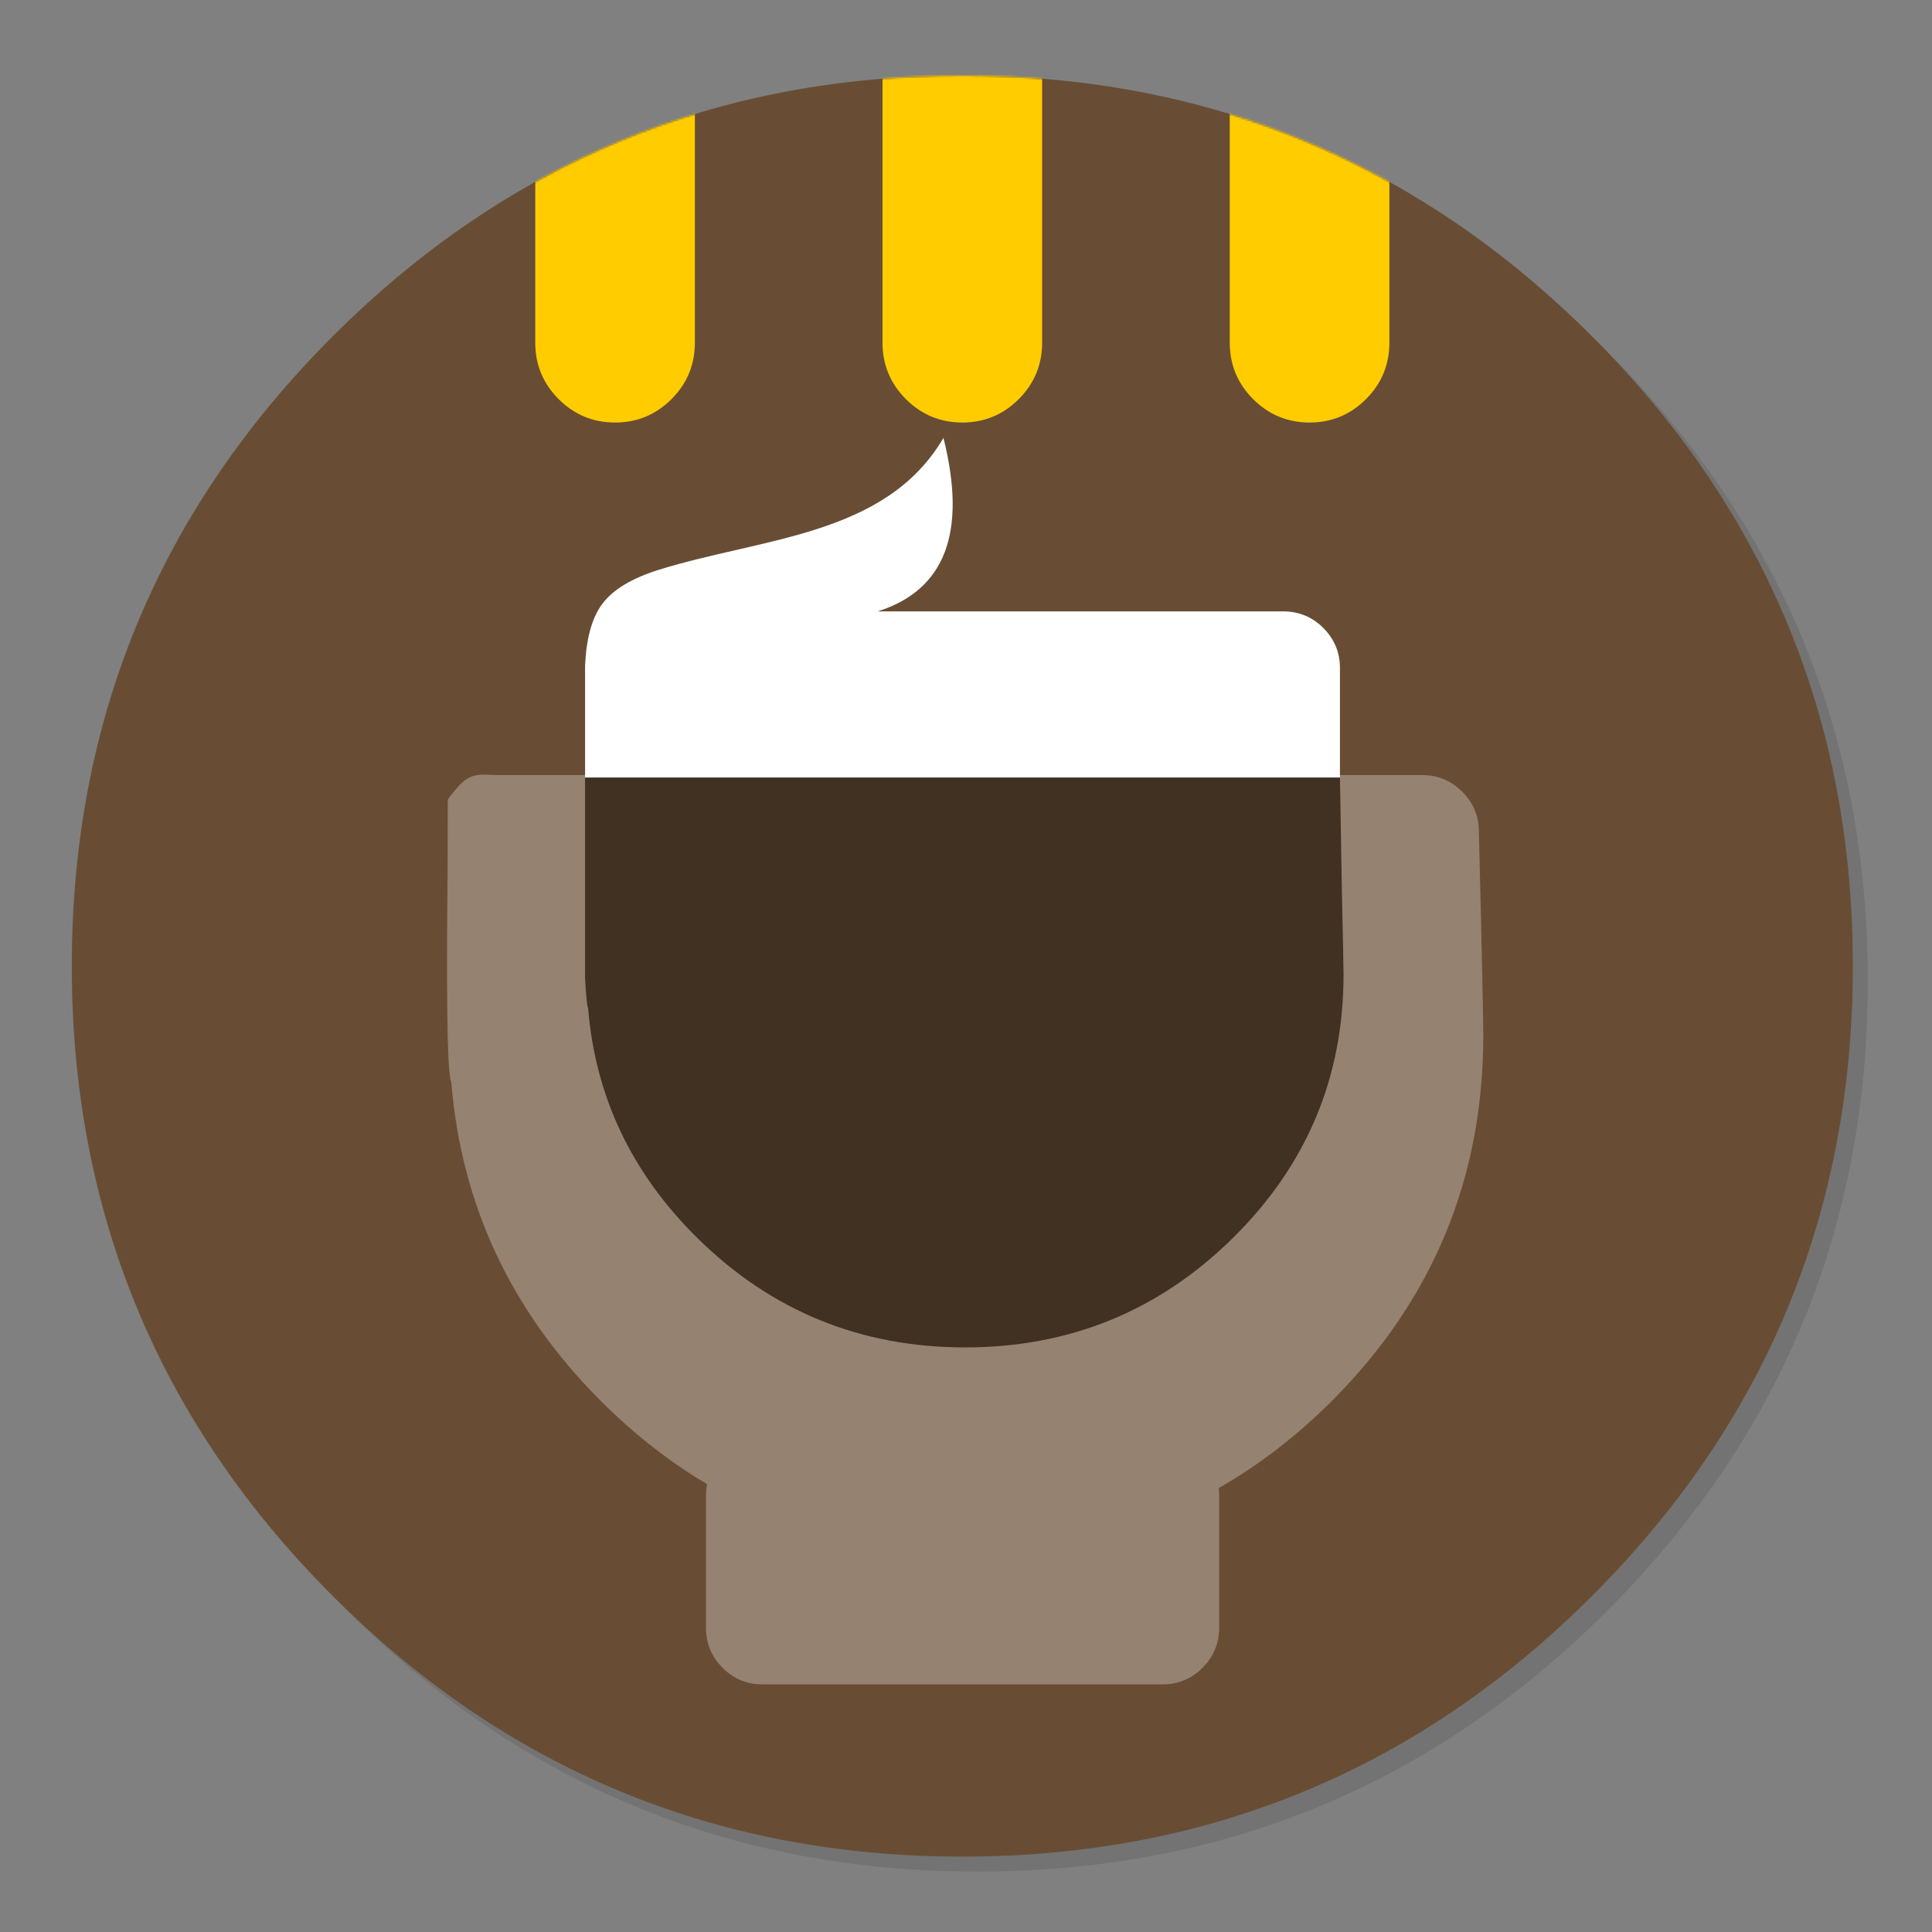 <?xml version="1.0" encoding="UTF-8" standalone="no"?>
<svg xmlns="http://www.w3.org/2000/svg" image-rendering="optimizeSpeed" version="1.1" style="background-color:#ffffff" x="0" y="0" width="1024" height="1024" viewBox="0 0 1024 1024">
 <rect x="0" y="0" width="1024" height="1024" fill="#808080" stroke="none"/>
 <g transform="translate(-2,0)">
  <g>
   <path d="m 957.65,339.3 q -8.613,-20.873 -19.4,-40.85 C 934.2,290.9 929.9,283.4 925.35,276.05 905.8,244.35 881.95,214.4 853.8,186.25 761.65,94.1 650.35,48 520,48 389.65,48 278.4,94.1 186.25,186.25 94.1,278.4 48,389.65 48,520 48,650.35 94.1,761.65 186.25,853.8 278.4,945.95 389.65,992 520,992 650.35,992 761.65,945.95 853.8,853.8 904.55,803 941.35,746.4 964.15,684.05 982.7,633.2 992,578.55 992,520 c 0,-44.9 -5.45,-87.55 -16.4,-127.95 -1.25,-4.55 -2.55,-9.1 -3.9,-13.6 -4.1,-13.3 -8.8,-26.35 -14.05,-39.15 z" style="fill:#000000;fill-opacity:0.098"/>
  </g>
 </g>
 <g transform="translate(-2,0)">
  <g>
   <path d="m 969.75,392.05 c -1.1,-4.35 -2.35,-9 -3.65,-13.6 -2.5,-8.75 -5.35,-17.6 -8.45,-26.35 -6.45,-18.25 -14.15,-36.05 -23.15,-53.65 -3.8,-7.4 -7.95,-14.95 -12.3,-22.4 l -0.025,0 Q 891.574,224.04 845.85,178.3 C 753.7,86.15 642.4,40.05 512.05,40.05 381.7,40.05 270.45,86.15 178.3,178.3 86.15,270.45 40.05,381.7 40.05,512.05 c 0,130.35 46.1,241.65 138.25,333.8 92.15,92.15 203.4,138.2 333.75,138.2 12.7,0 25.2,-0.45 37.05,-1.25 20.2,-1.45 39.9,-4.05 58.7,-7.7 7.95,-1.55 15.8,-3.3 23.4,-5.15 80.8,-20.3 152.15,-61.6 214.65,-124.1 48.6,-48.6 84.4,-102.5 107.35,-161.8 18.45,-47.65 28.65,-98.8 30.55,-153.5 0.2,-6.05 0.3,-12.25 0.3,-18.5 0,-41.75 -4.7,-81.6 -14.3,-120 z" style="fill:#684d34;fill-opacity:1"/>
  </g>
 </g>
 <g transform="translate(-12.89,49.729)">
  <path style="fill:#ffffff;fill-opacity:0.298" d="m 788.992,371.008 0.025,0.025 c -0.35,-0.4 -0.75,-0.8 -1.1,-1.15 -0.25,-0.25 -0.55,-0.55 -0.85,-0.8 -5.7,-5.35 -12.5,-8 -20.35,-8 l -489.65,0 c -8.25,0 -14.588,-2.371 -22.285,7.173 -5.194,6.44 -4.55,4.594 -4.562,9.613 l -0.085,34.052 c -0.015,6.2 -1.418,106.862 1.932,111.712 5.25,65.15 31.65,121.55 79.25,169.15 17.7,17.7 36.65,32.5 56.35,44.1 -0.4,1.95 -0.6,4 -0.6,6.15 l 0,70 c 0,8.25 2.95,15.35 8.8,21.2 0.25,0.25 0.55,0.55 0.85,0.8 0.1,0.1 0.2,0.2 0.3,0.3 l -0.025,-0.025 0.025,0.025 c 5.65,5.15 12.3,7.7 20.05,7.7 l 212,0 c 8.25,0 15.35,-2.95 21.2,-8.8 5.85,-5.85 8.8,-12.95 8.8,-21.2 l 0,-70 c 0,-1.35 -0.1,-2.7 -0.25,-4.05 21.45,-12.25 41.4,-27.6 60,-46.2 53.5,-53.5 80.25,-118.1 80.25,-193.75 0,-5.4 -0.4,-25 -1.15,-58.85 l -1.2,-49.1 c 0,-7.75 -2.55,-14.4 -7.7,-20.05"/>
 </g>
 <mask id="circle1">
  <g>
   <g>
    <path fill="#FFFFFF" fill-opacity="1" d="M969.75,392.05 C968.65,387.7 967.4,383.05 966.1,378.45 963.6,369.7 960.75,360.85 957.65,352.1 951.2,333.85 943.5,316.05 934.5,298.45 930.7,291.05 926.55,283.5 922.2,276.05 L922.175,276.05 Q891.574,224.04 845.85,178.3 C753.7,86.15 642.4,40.05 512.05,40.05 381.7,40.05 270.45,86.15 178.3,178.3 86.15,270.45 40.05,381.7 40.05,512.05 40.05,642.4 86.15,753.7 178.3,845.85 270.45,938 381.7,984.05 512.05,984.05 524.75,984.05 537.25,983.6 549.1,982.8 569.3,981.35 589,978.75 607.8,975.1 615.75,973.55 623.6,971.8 631.2,969.95 712,949.65 783.35,908.35 845.85,845.85 894.45,797.25 930.25,743.35 953.2,684.05 971.65,636.4 981.85,585.25 983.75,530.55 983.95,524.5 984.05,518.3 984.05,512.05 984.05,470.3 979.35,430.45 969.75,392.05z"/>
   </g>
  </g>
 </mask>
 <g mask="url(#circle1)" transform="translate(-2,0)">
  <g>
   <g>
    <path d="m 298.1,-80.25 q -12.395,12.384 -12.4,29.9 l 0,232 c 0,11.65 4.15,21.65 12.4,29.9 8.25,8.25 18.25,12.4 29.9,12.4 11.65,0 21.65,-4.15 29.9,-12.4 8.25,-8.25 12.4,-18.25 12.4,-29.9 l 0,-232 c 0,-11.65 -4.15,-21.65 -12.4,-29.9 -8.25,-8.25 -18.25,-12.4 -29.9,-12.4 -11.65,0 -21.65,4.15 -29.9,12.4 z m 184.05,0 c -8.25,8.25 -12.4,18.25 -12.4,29.9 l 0,232 c 0,11.65 4.15,21.65 12.4,29.9 8.25,8.25 18.25,12.4 29.9,12.4 11.65,0 21.65,-4.15 29.9,-12.4 8.25,-8.25 12.4,-18.25 12.4,-29.9 l 0,-232 c 0,-11.65 -4.15,-21.65 -12.4,-29.9 -8.25,-8.25 -18.25,-12.4 -29.9,-12.4 -11.65,0 -21.65,4.15 -29.9,12.4 z m 243.85,0 c -8.25,-8.25 -18.25,-12.4 -29.9,-12.4 -11.65,0 -21.65,4.15 -29.9,12.4 -8.25,8.25 -12.4,18.25 -12.4,29.9 l 0,232 c 0,11.65 4.15,21.65 12.4,29.9 8.25,8.25 18.25,12.4 29.9,12.4 11.65,0 21.65,-4.15 29.9,-12.4 8.25,-8.25 12.4,-18.25 12.4,-29.9 l 0,-232 C 738.4,-62 734.25,-72 726,-80.25 z" style="fill:#ffcc00;fill-opacity:1"/>
   </g>
  </g>
 </g>
 <g transform="translate(-2,0)">
  <g>
   <path d="m 703.4,332.85 c -5.85,-5.85 -12.95,-8.8 -21.2,-8.8 l -215.05,0 c 35.85,-11.3 47.45,-41.95 34.9,-91.95 -30.55,52.1 -95.75,52.7 -151,69.95 -14.35,4.5 -24.3,10.55 -29.95,18.2 -5.35,7.25 -8.35,18.1 -9,32.55 l 0,59.35 400.1,0 0,-58.1 c 0,-8.25 -2.95,-15.35 -8.8,-21.2 z" style="fill:#ffffff;fill-opacity:1"/>
   <path d="m 713.25,474.1 -1.05,-61.95 -400.1,0 0,106.15 c 0.5,9.05 1,15.1 1.6,15.95 3.85,47.05 23.15,87.7 58,122 39.15,38.6 86.45,57.9 141.85,57.9 55.35,0 102.65,-19.3 141.8,-57.9 39.15,-38.55 58.75,-85.15 58.75,-139.7 q 0,-5.85 -0.85,-42.45 z" style="fill:#403123;fill-opacity:1"/>
  </g>
 </g>
</svg>
